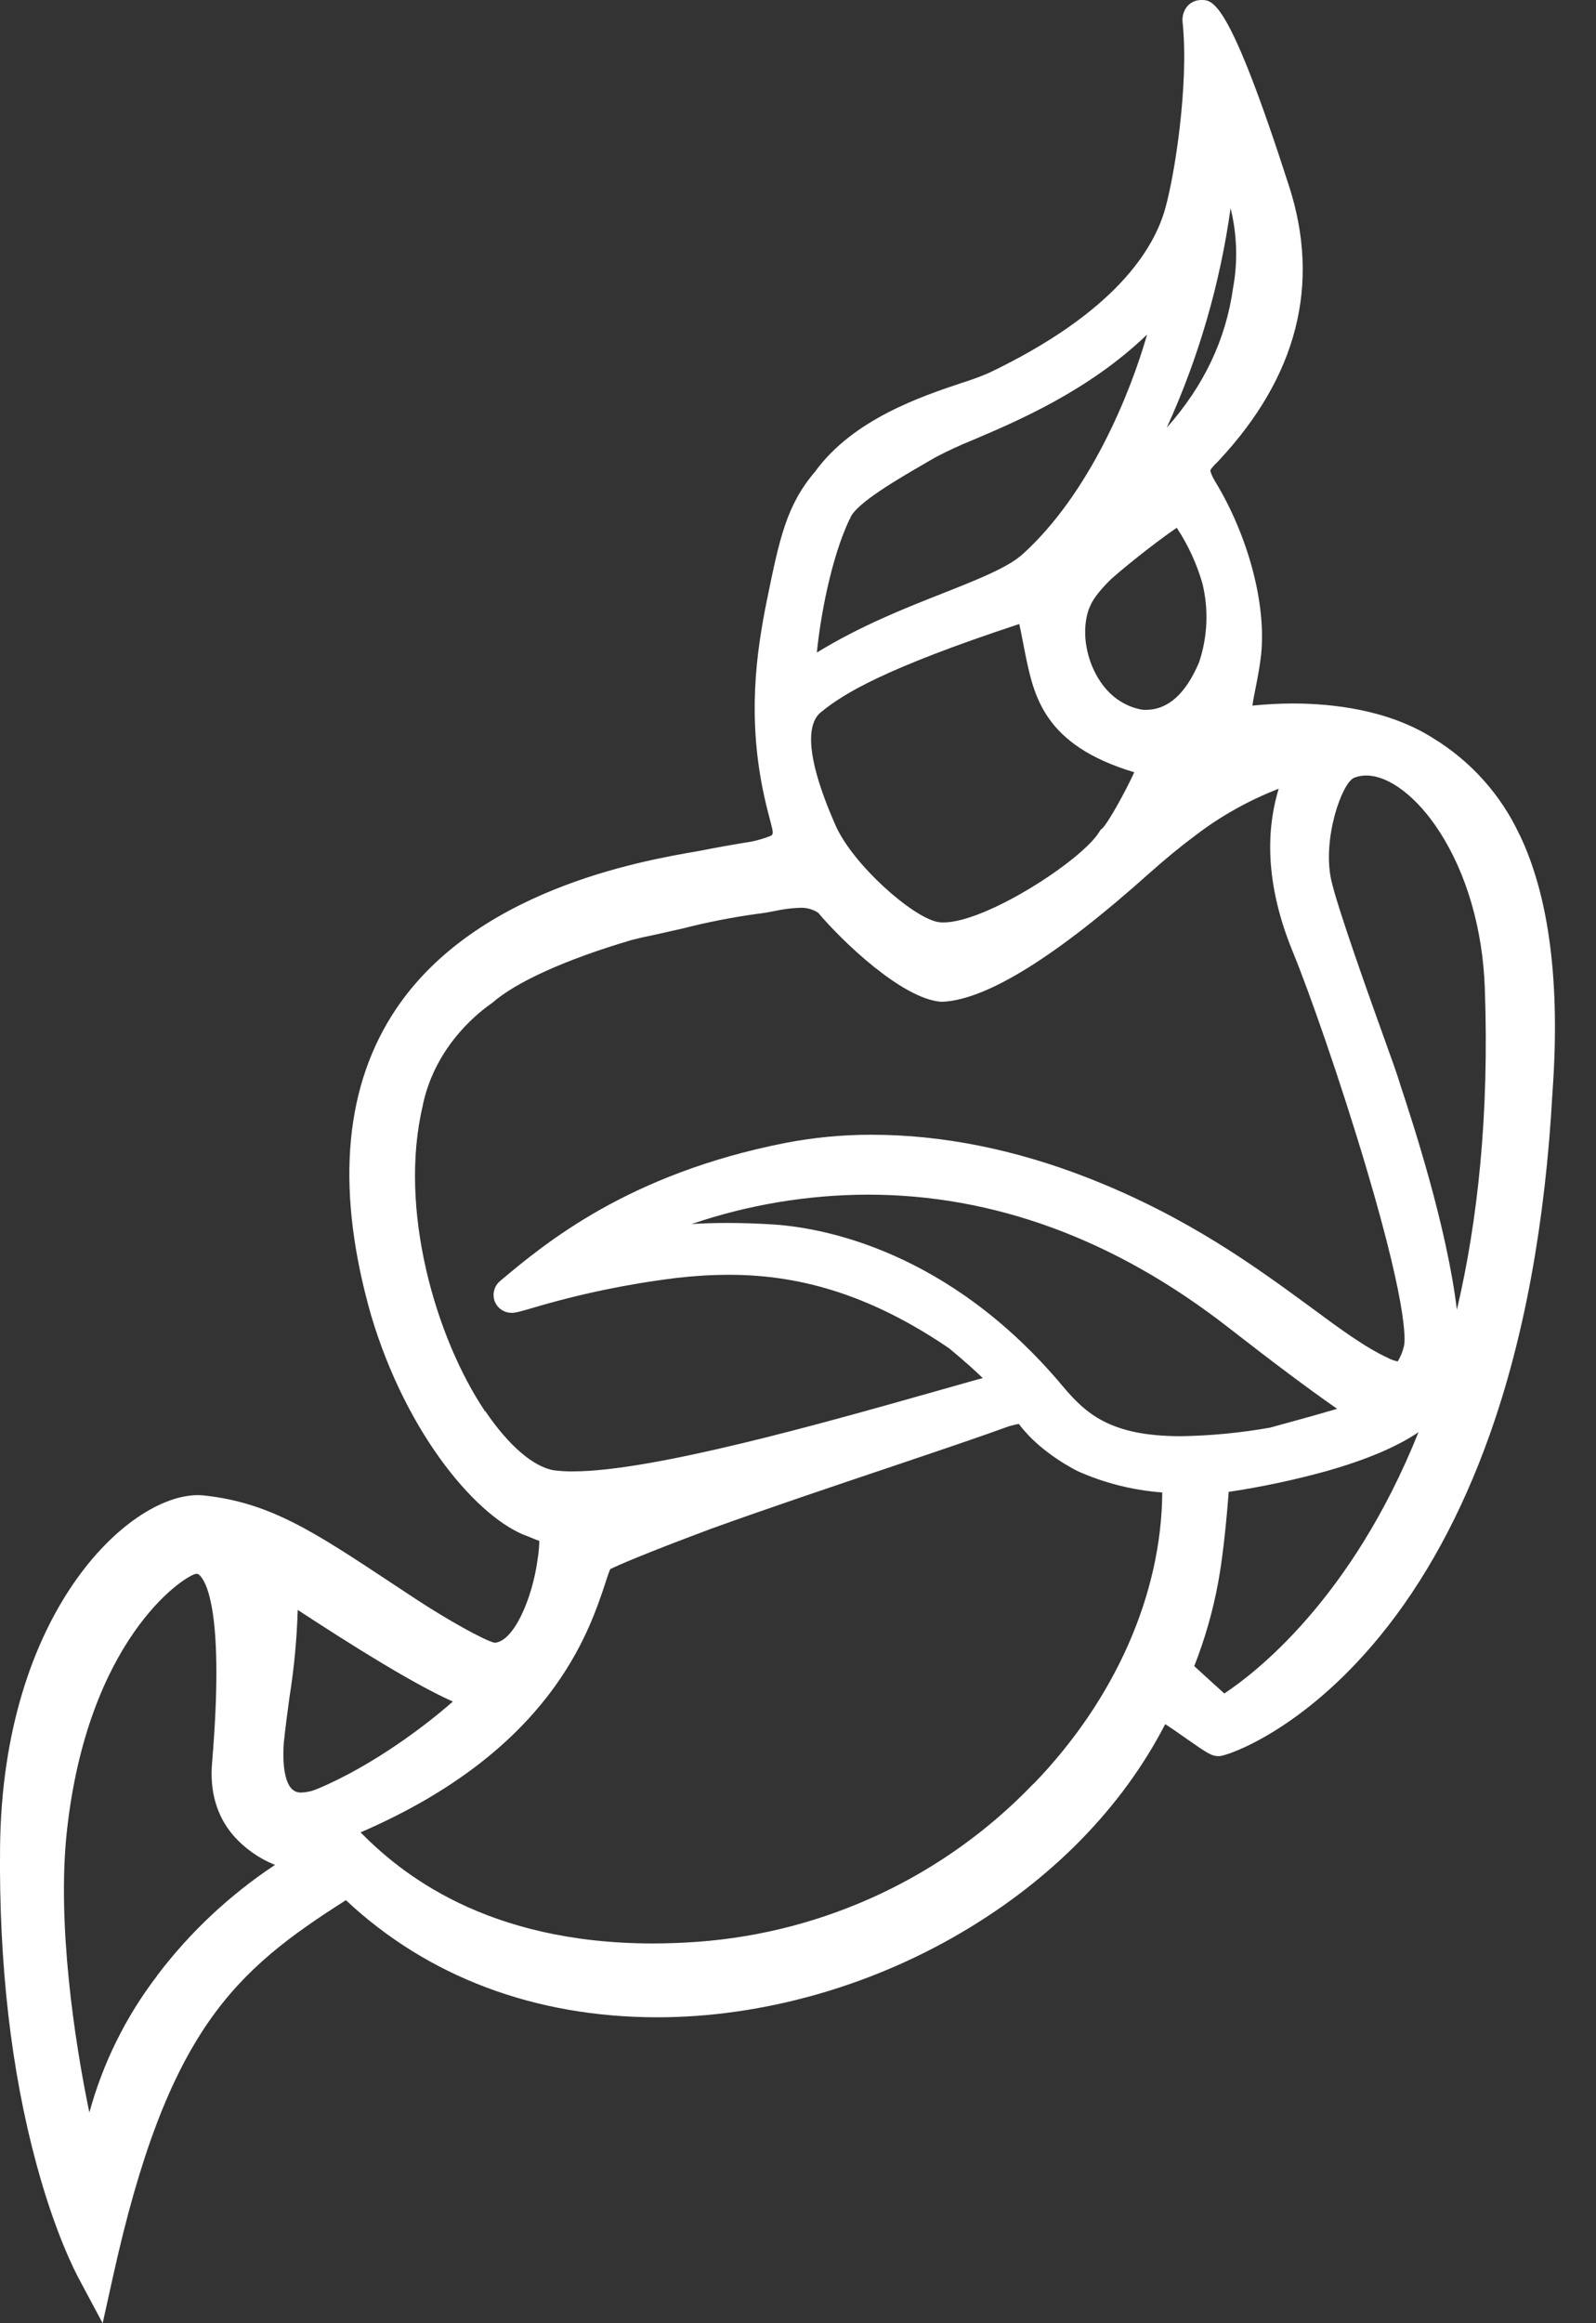 <svg width="22" height="32" viewBox="0 0 22 32" fill="none" xmlns="http://www.w3.org/2000/svg">
<rect x="0" y="0" width="22" height="32" fill="#333333" stroke="none"/>
<path d="M20.945 11.496C20.688 10.945 20.272 10.482 19.752 10.166C19.133 9.773 18.36 9.69 17.821 9.69C17.639 9.69 17.458 9.7 17.277 9.718H17.264C17.274 9.644 17.293 9.548 17.309 9.47C17.336 9.333 17.366 9.178 17.384 9.016C17.456 8.321 17.208 7.387 16.753 6.636C16.681 6.516 16.684 6.476 16.684 6.476C16.706 6.442 16.733 6.41 16.763 6.383L16.805 6.339C17.88 5.187 18.206 3.921 17.77 2.567C16.944 1.24512e-05 16.722 1.24425e-05 16.56 1.24425e-05C16.524 -0 16.488 0.007 16.455 0.021C16.422 0.036 16.392 0.057 16.368 0.084C16.341 0.116 16.322 0.154 16.31 0.195C16.299 0.236 16.297 0.278 16.303 0.32C16.387 1.171 16.195 2.39 16.067 2.854C15.911 3.437 15.363 4.308 13.635 5.135C13.514 5.187 13.39 5.233 13.264 5.272C12.7 5.46 11.758 5.776 11.235 6.497C10.84 6.959 10.744 7.423 10.573 8.259C10.421 9.003 10.298 9.908 10.539 10.989C10.563 11.096 10.586 11.186 10.607 11.266C10.622 11.323 10.635 11.372 10.645 11.415L10.665 11.411L10.644 11.416C10.66 11.48 10.65 11.496 10.627 11.512C10.543 11.545 10.458 11.571 10.371 11.59C10.115 11.631 9.859 11.677 9.614 11.725C8.836 11.859 6.483 12.264 5.4 13.989C4.731 15.053 4.636 16.442 5.117 18.123C5.615 19.788 6.605 20.931 7.282 21.164L7.293 21.168C7.342 21.19 7.388 21.208 7.434 21.224C7.434 21.27 7.429 21.327 7.423 21.391C7.419 21.419 7.414 21.45 7.41 21.483C7.336 22.026 7.08 22.611 6.819 22.627C6.681 22.6 6.136 22.291 5.75 22.037C5.626 21.956 5.509 21.879 5.398 21.805C4.321 21.093 3.727 20.7 2.819 20.599C2.788 20.596 2.757 20.594 2.726 20.594C1.766 20.594 0.038 22.211 0.001 25.432C-0.017 27.046 0.152 28.522 0.505 29.818C0.757 30.747 1.026 31.276 1.104 31.418L1.415 32L1.557 31.36C2.306 27.968 3.23 27.151 4.768 26.173C5.895 27.229 7.375 27.786 9.061 27.786C10.482 27.786 11.969 27.373 13.246 26.623C14.501 25.887 15.47 24.895 16.062 23.748C16.161 23.812 16.28 23.896 16.358 23.951C16.64 24.148 16.7 24.189 16.8 24.189H16.809C16.919 24.185 17.957 23.837 19.02 22.538C19.638 21.784 20.147 20.851 20.534 19.763C21.013 18.419 21.302 16.832 21.4 15.047C21.509 13.548 21.357 12.355 20.948 11.499L20.945 11.496ZM16.963 2.868C17.052 3.228 17.064 3.603 16.997 3.968C16.897 4.677 16.597 5.312 16.083 5.891C16.521 4.931 16.817 3.913 16.963 2.868ZM16.221 7.27C16.377 7.506 16.497 7.765 16.575 8.038C16.662 8.395 16.646 8.77 16.53 9.119C16.346 9.556 16.1 9.777 15.797 9.777H15.757C15.65 9.761 15.548 9.723 15.456 9.667C15.067 9.439 14.856 8.835 15.008 8.392C15.014 8.379 15.02 8.365 15.026 8.351C15.051 8.287 15.122 8.164 15.319 7.974C15.601 7.725 16.012 7.411 16.22 7.27L16.221 7.27ZM11.715 7.149L11.719 7.142V7.136C11.802 6.931 12.375 6.6 12.755 6.38C12.803 6.352 12.85 6.324 12.897 6.298C13.064 6.21 13.235 6.131 13.409 6.061C14.035 5.795 15.009 5.38 15.812 4.608C15.579 5.425 15.018 6.8 14.097 7.633C13.892 7.818 13.479 7.981 12.999 8.171C12.483 8.374 11.862 8.619 11.26 8.988C11.306 8.517 11.452 7.695 11.712 7.149H11.715ZM11.315 9.811C11.625 9.555 12.192 9.208 14.05 8.595C14.063 8.652 14.078 8.726 14.092 8.8C14.103 8.856 14.115 8.919 14.129 8.988C14.251 9.588 14.385 10.263 15.635 10.637C15.519 10.893 15.28 11.326 15.196 11.409L15.169 11.432L15.149 11.464C14.906 11.854 13.592 12.706 13.003 12.706C12.978 12.706 12.952 12.704 12.928 12.7C12.573 12.632 11.759 11.909 11.52 11.374C11.057 10.325 11.152 9.947 11.312 9.813L11.315 9.811ZM6.686 19.439C6.005 18.426 5.489 16.655 5.827 15.232V15.226C5.99 14.451 6.531 13.995 6.755 13.835L6.787 13.812C7.118 13.523 7.797 13.217 8.698 12.95C8.826 12.917 8.896 12.902 8.899 12.902C9.065 12.868 9.246 12.826 9.422 12.786C9.755 12.701 10.093 12.635 10.433 12.588C10.518 12.579 10.604 12.563 10.685 12.547C10.796 12.523 10.909 12.508 11.022 12.504C11.113 12.499 11.202 12.523 11.278 12.572C11.612 12.968 12.43 13.752 12.966 13.798H12.982H13C13.611 13.765 14.568 13.169 15.845 12.026C16.062 11.834 16.264 11.666 16.462 11.519L16.486 11.501C16.834 11.236 17.218 11.022 17.626 10.864C17.493 11.302 17.386 12.05 17.818 13.104C18.043 13.649 18.474 14.878 18.832 16.081C19.448 18.154 19.362 18.518 19.35 18.552C19.333 18.623 19.305 18.69 19.267 18.752C19.219 18.743 19.173 18.726 19.13 18.703C18.819 18.56 18.471 18.304 18.064 18.003C17.309 17.45 16.37 16.761 14.996 16.224C13.987 15.83 12.983 15.63 12.015 15.63C11.614 15.629 11.213 15.668 10.819 15.744C8.655 16.171 7.514 17.125 6.901 17.638L6.897 17.642C6.856 17.675 6.827 17.719 6.813 17.769C6.799 17.819 6.801 17.872 6.818 17.921C6.836 17.969 6.868 18.01 6.91 18.039C6.952 18.068 7.002 18.083 7.054 18.083C7.109 18.083 7.164 18.067 7.343 18.015C7.992 17.822 8.656 17.684 9.327 17.602C9.568 17.574 9.81 17.559 10.053 17.559C11.1 17.559 12.064 17.879 13.084 18.572C13.318 18.767 13.461 18.897 13.547 18.982L13.459 19.005L12.84 19.18C11.308 19.613 8.991 20.267 7.895 20.267C7.811 20.268 7.727 20.263 7.644 20.253C7.359 20.211 7.013 19.914 6.691 19.439L6.686 19.439ZM2.167 27.212C1.736 27.774 1.418 28.415 1.232 29.098C1.026 28.111 0.784 26.486 0.922 25.222C1.208 22.602 2.506 21.724 2.699 21.678H2.711C2.722 21.678 2.735 21.678 2.76 21.706C2.864 21.818 3.088 22.294 2.925 24.261C2.886 24.666 2.984 25.009 3.215 25.28C3.372 25.459 3.57 25.599 3.791 25.687C3.167 26.1 2.617 26.615 2.165 27.212L2.167 27.212ZM4.373 24.64C4.306 24.67 4.233 24.687 4.159 24.69C4.133 24.692 4.107 24.689 4.082 24.679C4.058 24.67 4.036 24.655 4.018 24.636C3.976 24.593 3.882 24.444 3.912 24.006C3.934 23.79 3.964 23.575 3.992 23.366C4.055 22.971 4.092 22.574 4.104 22.175C4.861 22.67 5.699 23.195 6.242 23.437C5.887 23.751 5.15 24.316 4.373 24.641V24.64ZM14.245 24.57C13.025 25.842 11.377 26.617 9.619 26.746C9.41 26.761 9.202 26.769 9.002 26.769C6.687 26.769 5.511 25.786 4.97 25.239C7.585 24.111 8.116 22.497 8.348 21.793C8.37 21.724 8.39 21.665 8.412 21.613C8.511 21.564 8.829 21.421 9.808 21.055C10.576 20.778 11.497 20.468 12.309 20.195C12.986 19.967 13.57 19.769 13.889 19.652L13.916 19.643C13.98 19.626 14.018 19.617 14.044 19.613L14.062 19.636C14.359 20.024 14.85 20.26 14.854 20.263C15.223 20.428 15.618 20.527 16.021 20.557C16.012 21.956 15.373 23.406 14.249 24.569L14.245 24.57ZM16.274 19.782C15.306 19.782 14.966 19.47 14.649 19.093C13.077 17.219 11.338 16.911 10.663 16.866C10.447 16.852 10.235 16.845 10.032 16.845C9.862 16.845 9.695 16.849 9.533 16.86C10.316 16.593 11.138 16.457 11.965 16.455C13.699 16.455 15.369 17.069 16.926 18.28C17.561 18.774 18.028 19.124 18.432 19.405C18.235 19.463 17.97 19.538 17.635 19.629L17.507 19.664C17.101 19.736 16.689 19.776 16.276 19.782H16.274ZM16.878 23.327C16.776 23.237 16.622 23.094 16.462 22.949C16.609 22.576 16.719 22.191 16.792 21.797C16.868 21.382 16.915 20.837 16.937 20.549C17.397 20.48 17.852 20.383 18.3 20.259C18.84 20.104 19.256 19.928 19.553 19.727C18.627 22.04 17.286 23.055 16.878 23.325V23.327ZM20.082 18.038C19.944 16.899 19.483 15.489 19.302 14.941C19.283 14.877 19.267 14.831 19.256 14.797C19.243 14.754 19.201 14.638 19.116 14.401C18.893 13.781 18.43 12.492 18.348 12.111C18.229 11.55 18.497 10.779 18.668 10.712C18.72 10.692 18.776 10.682 18.833 10.682C19.148 10.682 19.537 10.979 19.845 11.459C20.217 12.035 20.438 12.799 20.467 13.603C20.531 15.357 20.368 16.822 20.083 18.038" fill="white"/>
</svg>
